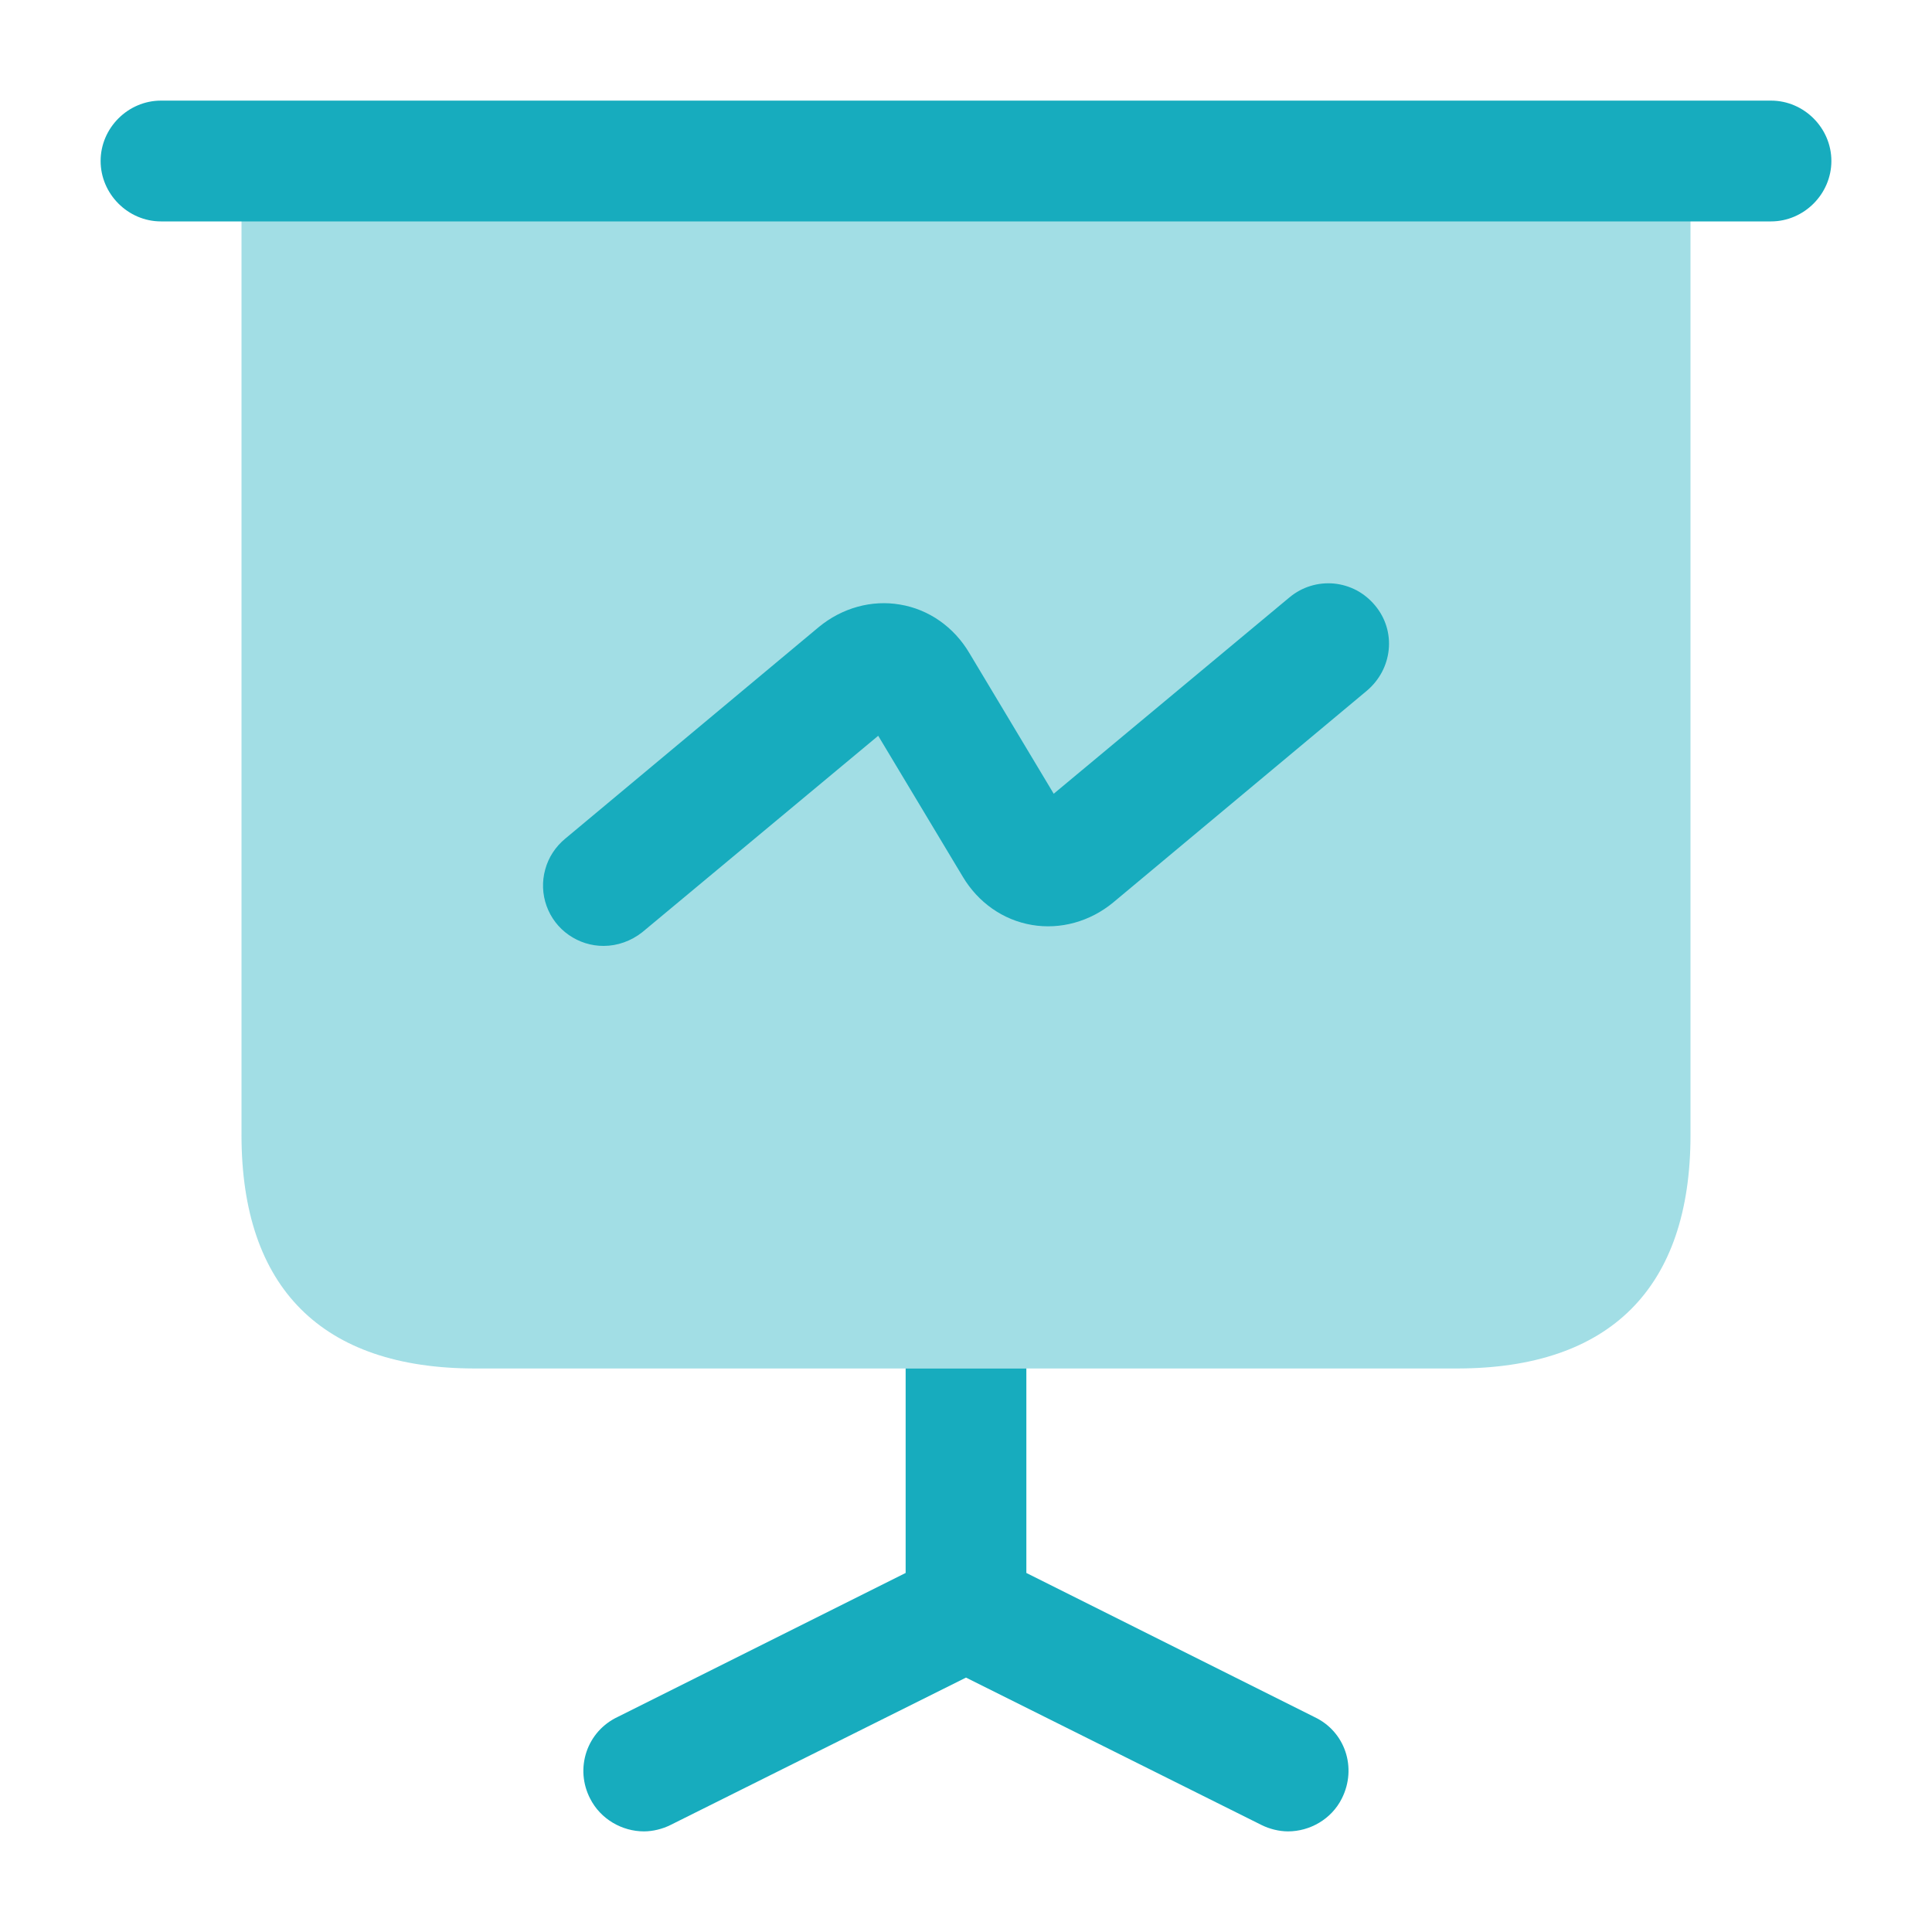 <svg width="25" height="25" viewBox="0 0 25 25" fill="none" xmlns="http://www.w3.org/2000/svg">
<path opacity="0.4" d="M21.875 2.083V14.688C21.875 16.667 20.833 17.708 18.854 17.708H6.146C4.167 17.708 3.125 16.667 3.125 14.688V2.083H21.875Z" fill="#17ACBE"/>
<path d="M22.917 2.865H2.083C1.656 2.865 1.302 2.51 1.302 2.083C1.302 1.656 1.656 1.302 2.083 1.302H22.917C23.344 1.302 23.698 1.656 23.698 2.083C23.698 2.51 23.344 2.865 22.917 2.865ZM17.364 23.271C17.229 23.542 16.948 23.698 16.667 23.698C16.552 23.698 16.427 23.667 16.323 23.615L12.5 21.708L8.677 23.615C8.573 23.667 8.448 23.698 8.333 23.698C8.052 23.698 7.771 23.542 7.635 23.271C7.588 23.179 7.559 23.078 7.551 22.975C7.543 22.872 7.556 22.768 7.589 22.669C7.622 22.571 7.674 22.481 7.743 22.403C7.812 22.326 7.896 22.263 7.989 22.219L11.719 20.354V17.708H13.281V20.354L17.01 22.219C17.406 22.406 17.562 22.875 17.364 23.271ZM7.812 12.24C7.651 12.241 7.493 12.191 7.361 12.099C7.228 12.007 7.128 11.876 7.073 11.724C7.018 11.572 7.012 11.406 7.055 11.251C7.097 11.095 7.188 10.957 7.312 10.854L10.594 8.115C10.896 7.865 11.281 7.76 11.646 7.823C12.021 7.885 12.344 8.115 12.542 8.448L13.635 10.271L16.687 7.729C16.767 7.663 16.858 7.613 16.956 7.583C17.055 7.552 17.159 7.542 17.261 7.551C17.364 7.561 17.463 7.591 17.555 7.639C17.646 7.688 17.726 7.754 17.792 7.833C18.073 8.167 18.021 8.656 17.687 8.938L14.406 11.677C14.104 11.927 13.719 12.031 13.354 11.969C12.979 11.906 12.656 11.677 12.458 11.344L11.364 9.521L8.312 12.062C8.167 12.177 7.989 12.24 7.812 12.24Z" fill="#17ACBE"/>
</svg>
